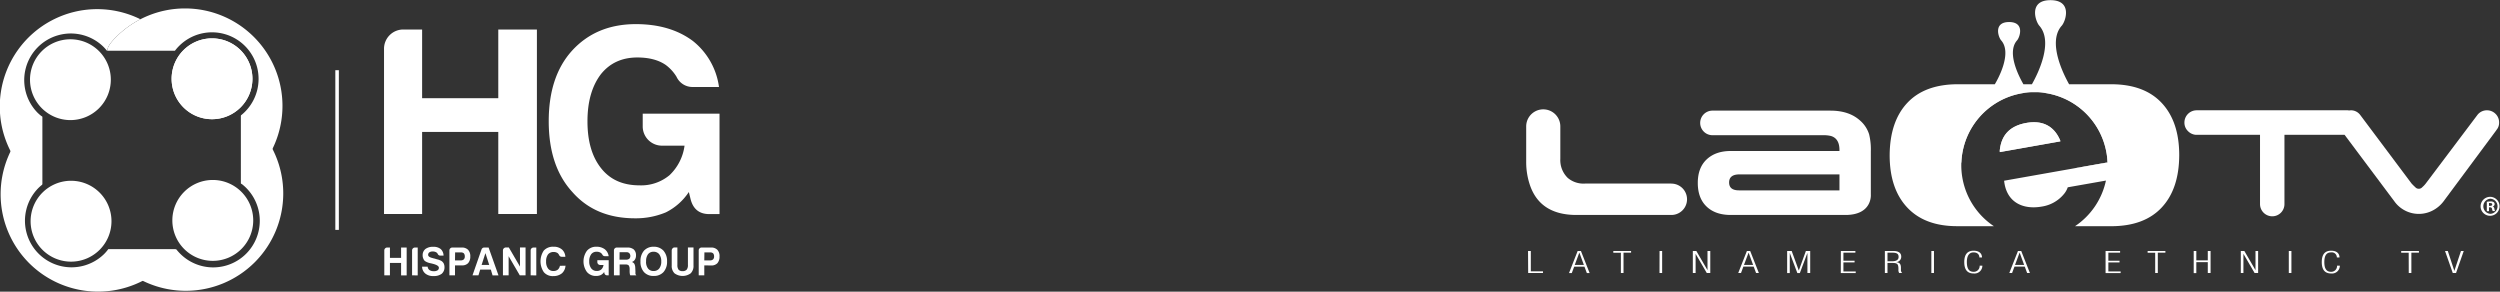<svg xmlns="http://www.w3.org/2000/svg" viewBox="0 0 896.43 104.58"><rect x="0" y="0" width="896.43" height="104.58" fill="#333333" stroke="none"/><defs><style>.cls-1,.cls-2{fill:#fff;}.cls-2{opacity:0.8;}</style></defs><g id="Capa_2" data-name="Capa 2"><g id="Capa_1-2" data-name="Capa 1"><line class="cls-1" x1="120.87" y1="25.17" x2="120.87" y2="82.43"/><rect class="cls-1" x="120.24" y="25.17" width="1.26" height="57.26"/><path class="cls-1" d="M137.8,98.72V89.8a1,1,0,0,1,.3-.74,1,1,0,0,1,.72-.3h1v3.71h4V88.76h2v10h-2V94.29h-4v4.43Z"/><path class="cls-1" d="M147.76,98.72V89.8a1,1,0,0,1,.3-.74,1,1,0,0,1,.72-.3h1v10Z"/><path class="cls-1" d="M151.35,95.62h2a1.62,1.62,0,0,0,.66,1.22,2.65,2.65,0,0,0,1.56.4,2.27,2.27,0,0,0,1.34-.32,1.06,1.06,0,0,0,.46-.92c0-.62-.86-1.12-2.57-1.51l0,0-.23-.06a5.79,5.79,0,0,1-1.93-.66,1.7,1.7,0,0,1-.8-.93,2.73,2.73,0,0,1-.29-1.33,2.78,2.78,0,0,1,1-2.23,4.43,4.43,0,0,1,2.82-.78,4,4,0,0,1,2.67.81,3.23,3.23,0,0,1,1,2.35h-1.14a1,1,0,0,1-.94-.61,1.35,1.35,0,0,0-.4-.49,2.29,2.29,0,0,0-1.39-.38,1.91,1.91,0,0,0-1.23.32,1.06,1.06,0,0,0-.42.9c0,.52.55.9,1.65,1.15a4.83,4.83,0,0,0,.71.18c.34.11.64.21.9.27l.61.16.79.35a2.48,2.48,0,0,1,.89.9,3,3,0,0,1,.31,1.33,3,3,0,0,1-1,2.43,4.57,4.57,0,0,1-2.9.81,4.31,4.31,0,0,1-2.9-.84A3.24,3.24,0,0,1,151.35,95.62Z"/><path class="cls-1" d="M163.15,95.16v3.56h-2V89.8a1,1,0,0,1,.3-.74,1,1,0,0,1,.72-.3h3.33a3.09,3.09,0,0,1,2.34.81,3.29,3.29,0,0,1,.79,2.4,3.43,3.43,0,0,1-.77,2.38,2.9,2.9,0,0,1-2.21.81Zm0-1.8h2a1.57,1.57,0,0,0,1.14-.34,1.39,1.39,0,0,0,.37-1.1,1.61,1.61,0,0,0-.34-1.08,1.56,1.56,0,0,0-1.05-.34h-2.08Z"/><path class="cls-1" d="M173.6,88.76h1.6l3.55,10h-2.13L176,96.66h-3.81l-.63,2.06h-2.13l3.24-9.29A1,1,0,0,1,173.6,88.76Zm.46,2L172.69,95h2.73Z"/><path class="cls-1" d="M180.34,98.72V89.8a1,1,0,0,1,.3-.74,1.1,1.1,0,0,1,.73-.33h1.08l4,6.86V88.73h2v10h-2.07l-4-6.86v6.86Z"/><path class="cls-1" d="M190.28,98.72V89.8a1,1,0,0,1,.3-.74,1,1,0,0,1,.72-.3h1v10Z"/><path class="cls-1" d="M202.77,95.27A3.93,3.93,0,0,1,201.49,98a4.76,4.76,0,0,1-3.08,1A4.18,4.18,0,0,1,195,97.59a6.94,6.94,0,0,1,0-7.76,4.47,4.47,0,0,1,3.52-1.36,4.4,4.4,0,0,1,3,1,3.74,3.74,0,0,1,1.2,2.6h-1.23a1,1,0,0,1-1-.61,2.66,2.66,0,0,0-.48-.66,2.42,2.42,0,0,0-1.51-.44,2.47,2.47,0,0,0-2,.87,4.1,4.1,0,0,0-.68,2.55,4,4,0,0,0,.68,2.49,2.28,2.28,0,0,0,2,.9,2.36,2.36,0,0,0,1.5-.47,2.43,2.43,0,0,0,.77-1.39Z"/><path class="cls-1" d="M216.63,97.53a3.18,3.18,0,0,1-1.22,1.1,4.07,4.07,0,0,1-1.62.32,4.14,4.14,0,0,1-3.33-1.42,6.48,6.48,0,0,1,0-7.61,4.28,4.28,0,0,1,3.39-1.45,4.85,4.85,0,0,1,3,.9,3.83,3.83,0,0,1,1.4,2.49h-1.37a.94.94,0,0,1-.88-.55,2.12,2.12,0,0,0-.57-.64,2.55,2.55,0,0,0-1.51-.4,2.32,2.32,0,0,0-1.93.89,4.15,4.15,0,0,0-.71,2.55,4,4,0,0,0,.74,2.55,2.41,2.41,0,0,0,2,.9,2.36,2.36,0,0,0,1.59-.55,2.75,2.75,0,0,0,.8-1.6h-1.2a1,1,0,0,1-.72-.3,1,1,0,0,1-.3-.74v-.66h4.07v5.41h-.55a.94.94,0,0,1-1-.81Z"/><path class="cls-1" d="M220.14,98.72V89.8a1,1,0,0,1,.3-.74,1,1,0,0,1,.72-.3h3.73a3.45,3.45,0,0,1,2.36.69,2.74,2.74,0,0,1,.8,2.12,2.68,2.68,0,0,1-.4,1.53,1.93,1.93,0,0,1-1.08.84,1.59,1.59,0,0,1,.91.7,3.51,3.51,0,0,1,.31,1.47l.06,1.19v.38a2.13,2.13,0,0,0,0,.37.87.87,0,0,0,.34.67H226a1.64,1.64,0,0,1-.17-.61,5.92,5.92,0,0,1-.06-.64l0-1.07a2.27,2.27,0,0,0-.34-1.24,1.55,1.55,0,0,0-1.11-.32h-2.13v3.88Zm2-5.62h2.36a1.69,1.69,0,0,0,1.14-.32,1.48,1.48,0,0,0,0-2,1.35,1.35,0,0,0-1-.35h-2.47Z"/><path class="cls-1" d="M229.66,93.74a5.58,5.58,0,0,1,1.25-3.85,4.57,4.57,0,0,1,3.5-1.42,4.63,4.63,0,0,1,3.5,1.42,5.61,5.61,0,0,1,1.28,3.85,5.5,5.5,0,0,1-1.28,3.82,4.58,4.58,0,0,1-3.5,1.39,4.51,4.51,0,0,1-3.5-1.39A5.48,5.48,0,0,1,229.66,93.74Zm2,0a3.92,3.92,0,0,0,.71,2.55,2.4,2.4,0,0,0,2,.89,2.48,2.48,0,0,0,2-.89,4,4,0,0,0,.74-2.55,4.14,4.14,0,0,0-.74-2.58,2.48,2.48,0,0,0-2-.89,2.4,2.4,0,0,0-2,.89A4,4,0,0,0,231.68,93.74Z"/><path class="cls-1" d="M242.89,88.73V95a2.78,2.78,0,0,0,.42,1.7,1.83,1.83,0,0,0,1.45.52,1.9,1.9,0,0,0,1.46-.52,2.56,2.56,0,0,0,.45-1.7V88.73h2v6.46a3.68,3.68,0,0,1-1,2.81,4.92,4.92,0,0,1-5.81,0,3.68,3.68,0,0,1-1-2.81V89.83a1.13,1.13,0,0,1,.3-.77.94.94,0,0,1,.72-.33Z"/><path class="cls-1" d="M252.54,95.16v3.56h-2V89.8a1,1,0,0,1,.3-.74,1,1,0,0,1,.72-.3h3.33a3.07,3.07,0,0,1,2.33.81A3.29,3.29,0,0,1,258,92a3.48,3.48,0,0,1-.77,2.38,2.91,2.91,0,0,1-2.22.81Zm0-1.8h2a1.57,1.57,0,0,0,1.14-.34,1.43,1.43,0,0,0,.37-1.1,1.66,1.66,0,0,0-.34-1.08,1.57,1.57,0,0,0-1.06-.34h-2.07Z"/><path class="cls-1" d="M137.7,76.74V17.5a6.9,6.9,0,0,1,6.93-6.92h6.73V35.2h27.31V10.58h13.85V76.74H178.67V47.31H151.36V76.74Z"/><path class="cls-1" d="M247,68.85a21.22,21.22,0,0,1-8.27,7.31,27.85,27.85,0,0,1-11,2.12q-14.24,0-22.5-9.43-8.47-9.22-8.47-25.38,0-16,8.27-25.2Q213.74,8.65,228,8.65q12.3,0,20.39,6a25.38,25.38,0,0,1,9.42,16.54h-9.23a6.32,6.32,0,0,1-6-3.66,14.89,14.89,0,0,0-3.85-4.23q-3.86-2.68-10.19-2.69-8.28,0-13.08,6-4.82,6.34-4.81,16.93,0,10.77,5,16.92,4.82,6,13.66,6a15.88,15.88,0,0,0,10.77-3.65,17.84,17.84,0,0,0,5.38-10.58h-8.08a6.9,6.9,0,0,1-6.92-6.92V40.77H258v36h-3.65q-5.38,0-6.73-5.39Z"/><path class="cls-1" d="M65.78,18a14.49,14.49,0,1,1,0,20.5A14.49,14.49,0,0,1,65.78,18Z"/><path class="cls-1" d="M91.05,13.26a34.93,34.93,0,0,0-49.41,0c-2.3,2.31-3.22,3.86-3.12,4.93H62.73a15.86,15.86,0,0,1,1.49-1.71A16.69,16.69,0,1,1,87.83,40.09a14.48,14.48,0,0,1-1.44,1.28V65.8c1.06-.06,2.55-1,4.66-3.13A34.93,34.93,0,0,0,91.05,13.26Z"/><path class="cls-1" d="M86.27,18a14.49,14.49,0,1,0,0,20.5A14.49,14.49,0,0,0,86.27,18Z"/><path class="cls-1" d="M15,18.33a14.49,14.49,0,1,0,20.5,0A14.5,14.5,0,0,0,15,18.33Z"/><path class="cls-1" d="M38.52,18.19c-.1-1.07.82-2.62,3.12-4.93A35.11,35.11,0,0,1,50.35,6.9,34.94,34.94,0,0,0,10.23,63c2.31,2.31,3.86,3.22,4.94,3.11V41.86a15.81,15.81,0,0,1-1.72-1.46A16.71,16.71,0,0,1,37.08,16.77a17.08,17.08,0,0,1,1.27,1.43"/><path class="cls-1" d="M86.56,68.79a14.5,14.5,0,1,1-20.52,0A14.49,14.49,0,0,1,86.56,68.79Z"/><path class="cls-1" d="M91.33,94.06a34.92,34.92,0,0,0,0-49.4c-2.3-2.31-3.87-3.23-4.94-3.12V65.75a17,17,0,0,1,1.73,1.47A16.71,16.71,0,1,1,64.49,90.85a17,17,0,0,1-1.27-1.44H38.78c.07,1.06,1,2.55,3.13,4.65A35,35,0,0,0,91.33,94.06Z"/><path class="cls-1" d="M35.73,89.57a14.5,14.5,0,1,1,0-20.5A14.5,14.5,0,0,1,35.73,89.57Z"/><path class="cls-1" d="M10.46,94.36a35,35,0,0,0,49.41,0c2.29-2.31,3.22-3.87,3.11-4.94H38.77a14.73,14.73,0,0,1-1.48,1.71A16.7,16.7,0,0,1,13.68,67.51a17,17,0,0,1,1.42-1.27V41.81c-1,.06-2.53,1-4.64,3.13A34.94,34.94,0,0,0,10.46,94.36Z"/><path class="cls-1" d="M893,70.58A3.4,3.4,0,1,1,889.47,74,3.43,3.43,0,0,1,893,70.58Zm0,.68a2.71,2.71,0,0,0,0,5.41,2.71,2.71,0,0,0,0-5.41Zm-.52,4.46h-.78V72.36a5.92,5.92,0,0,1,1.3-.13,1.9,1.9,0,0,1,1.18.27.9.9,0,0,1,.33.72.88.88,0,0,1-.7.81v0c.33.1.51.37.62.83a2.25,2.25,0,0,0,.24.82h-.84a2.38,2.38,0,0,1-.27-.8c-.06-.37-.27-.54-.7-.54h-.38Zm0-1.9h.38c.43,0,.78-.14.78-.49s-.23-.52-.72-.52a2,2,0,0,0-.44,0Z"/><path class="cls-1" d="M775.15,36.94q-6.21-6.66-17.92-6.73H741.92c-2.15-3.83-7.8-15.23-2.63-21,1.42-1.6,3.91-9.11-4-9.15h-.06c-7.9,0-5.41,7.55-4,9.15,5.17,5.82-.49,17.22-2.64,21h-3.05c-1-1.77-6.33-11.17-2.26-15.75,1-1.15,2.81-6.54-2.87-6.56h0c-5.67,0-3.88,5.41-2.86,6.56,4.07,4.58-1.2,14-2.26,15.75H701.77q-11.71.08-17.91,6.73t-6.28,18.72q0,12,6.28,18.72t17.91,6.72h13.17a26.23,26.23,0,0,1,10-47.65,24.81,24.81,0,0,1,3.31-.36c.86,0,1.7,0,2.54,0a26.24,26.24,0,0,1,24.53,21.63,26.8,26.8,0,0,1,.37,3.52l-12.21,2.16L718.62,64.8c.81,7.82,6.82,10.45,13.5,9.27a12.74,12.74,0,0,0,8-4.55,7.51,7.51,0,0,0,1.32-2.36l13.69-2.41a26.3,26.3,0,0,1-11.09,16.36h13.18q11.71-.06,17.92-6.72t6.27-18.72Q781.42,43.66,775.15,36.94ZM738.81,50.68a1.76,1.76,0,0,0-.09-.2h.06c-2.14-5.21-6.29-7.44-12.13-6.41-6,1.06-9.16,4.41-9.62,10.25h.06c0,.07,0,.14,0,.21Z"/><path class="cls-1" d="M894.84,40.83l-.43.43h0l.43-.43a4.34,4.34,0,0,0-3.11-1.28,4.26,4.26,0,0,0-3.38,1.64L869.81,65.8a8.71,8.71,0,0,1-1.22,1.29,1.68,1.68,0,0,1-2.57,0,18.23,18.23,0,0,1-1.32-1.31L846.36,41.29a4.16,4.16,0,0,0-3.48-1.74,2.53,2.53,0,0,1-1,0H787.67a4.39,4.39,0,0,0-4.4,4.39,4.2,4.2,0,0,0,1.2,3,4.46,4.46,0,0,0,2.81,1.4h23.1V73.17a4.39,4.39,0,0,0,4.4,4.39h0a4.37,4.37,0,0,0,4.36-4.39V48.34h21.56L858.86,72.6a10.78,10.78,0,0,0,13.42,2.89,11.65,11.65,0,0,0,3.78-3.12l19.05-25.66,0-.05a3.91,3.91,0,0,0,1-2.72A4.27,4.27,0,0,0,894.84,40.83Z"/><path class="cls-1" d="M670.22,48.18a10.81,10.81,0,0,0-3.3-5q-3.92-3.51-10.58-3.51h-42.5a4.41,4.41,0,0,0,0,8.81h39.74a11.44,11.44,0,0,1,2.9.27c2.06.59,3.1,2.27,3.1,5.05v.34H620.64q-5.46,0-8.66,3t-3.2,8.45c0,3.64,1.05,6.47,3.17,8.49s5,3,8.69,3h41.08c9.74,0,9.11-7.32,9.11-7.32V54.25A23.28,23.28,0,0,0,670.22,48.18ZM659.58,68.26h-36q-3.57,0-3.57-2.83t3.57-2.9h36Z"/><path class="cls-1" d="M599.22,65.82H568.38a8.72,8.72,0,0,1-6.2-2,8.88,8.88,0,0,1-2.69-6.87V45.33h0a6.12,6.12,0,0,0-12.24,0h0V58.09a25.58,25.58,0,0,0,1.41,8.48q3.71,10.52,16.64,10.51h34.07v0a5.62,5.62,0,0,0-.13-11.24Z"/><path class="cls-1" d="M547.91,90h1v7.3h4.36v.59h-5.31Z"/><path class="cls-1" d="M565.7,90h1.18L570,97.92h-1l-.86-2.3h-3.68l-.86,2.3h-1Zm2.23,5-1.62-4.43h0L564.66,95Z"/><path class="cls-1" d="M581.2,90.63h-2.71V90h6.37v.6h-2.71v7.29h-.95Z"/><path class="cls-1" d="M595.07,90H596v7.89h-.95Z"/><path class="cls-1" d="M607,90h1.26l4,6.87h0V90h1v7.89H612l-4-6.87h0v6.87H607Z"/><path class="cls-1" d="M626.39,90h1.18l3.11,7.89h-1l-.86-2.3h-3.69l-.85,2.3h-1Zm2.22,5L627,90.59h0L625.34,95Z"/><path class="cls-1" d="M640.82,90h1.63L645,97h0l2.54-7h1.55v7.89h-1V90.7h0l-2.72,7.22h-.89l-2.72-7.22h0v7.22h-.94Z"/><path class="cls-1" d="M660.08,90h5.21v.6H661V93.5h4v.6h-4v3.23h4.41v.59h-5.35Z"/><path class="cls-1" d="M675.86,90H679c1.77,0,2.73.74,2.73,2a1.93,1.93,0,0,1-1.91,2v0c1.31.09,1.76.64,1.8,1.87l0,.86a1.49,1.49,0,0,0,.44,1.16H681a1.82,1.82,0,0,1-.28-1.1l0-.67c-.08-1.39-.38-1.83-2.09-1.83H676.8v3.6h-.94Zm.94,3.69h1.62c1.49,0,2.36-.49,2.36-1.55s-.54-1.54-2.25-1.54H676.8Z"/><path class="cls-1" d="M692.53,90h.94v7.89h-.94Z"/><path class="cls-1" d="M710.82,95.25a2.81,2.81,0,0,1-3.13,2.81c-2.16,0-3.36-1.25-3.36-4.08s1.2-4.08,3.36-4.08,3,1.14,3,2.43h-.94c0-1.07-.72-1.83-2.08-1.83s-2.41.91-2.41,3.48.92,3.48,2.41,3.48a2.09,2.09,0,0,0,2.18-2.21Z"/><path class="cls-1" d="M723.58,90h1.18l3.11,7.89h-1l-.85-2.3h-3.68l-.86,2.3h-1Zm2.22,5-1.62-4.43h0L722.53,95Z"/><path class="cls-1" d="M755,90h5.21v.6H756V93.5h4v.6h-4v3.23h4.4v.59H755Z"/><path class="cls-1" d="M772.79,90.63h-2.71V90h6.37v.6h-2.72v7.29h-.94Z"/><path class="cls-1" d="M791.65,94h-4.11v3.93h-.94V90h.94v3.36h4.11V90h1v7.89h-1Z"/><path class="cls-1" d="M803.49,90h1.27l4,6.87h0V90h.94v7.89h-1.27l-4-6.87h0v6.87h-.94Z"/><path class="cls-1" d="M820.7,90h.94v7.89h-.94Z"/><path class="cls-1" d="M839,95.25a2.8,2.8,0,0,1-3.12,2.81c-2.17,0-3.36-1.25-3.36-4.08s1.19-4.08,3.36-4.08,3,1.14,3,2.43h-.95a1.81,1.81,0,0,0-2.07-1.83c-1.49,0-2.42.91-2.42,3.48s.93,3.48,2.42,3.48A2.08,2.08,0,0,0,838,95.25Z"/><path class="cls-1" d="M863.69,90.63H861V90h6.36v.6h-2.71v7.29h-.94Z"/><path class="cls-1" d="M876.72,90h1l2.34,7.14h0L882.43,90h1l-2.76,7.89h-1.18Z"/><path class="cls-2" d="M738.81,50.68a1.76,1.76,0,0,0-.09-.2h.06c-2.14-5.21-6.29-7.44-12.13-6.41-6,1.06-9.16,4.41-9.62,10.25h.06c0,.07,0,.14,0,.21Z"/><path class="cls-2" d="M755.32,54.73a26.8,26.8,0,0,1,.37,3.52l-12.21,2.16c14.92-1.68,27.33-6,34.32-11.67a21.1,21.1,0,0,0-4.94-9.25q-5.88-6.32-17-6.39H730.79A26.24,26.24,0,0,1,755.32,54.73Z"/><path class="cls-2" d="M724.94,33.46a24.81,24.81,0,0,1,3.31-.36H703.16q-11.13.07-17,6.39a21.1,21.1,0,0,0-4.94,9.25c5,4,12.68,7.39,22.08,9.58A26.23,26.23,0,0,1,724.94,33.46Z"/></g></g></svg>